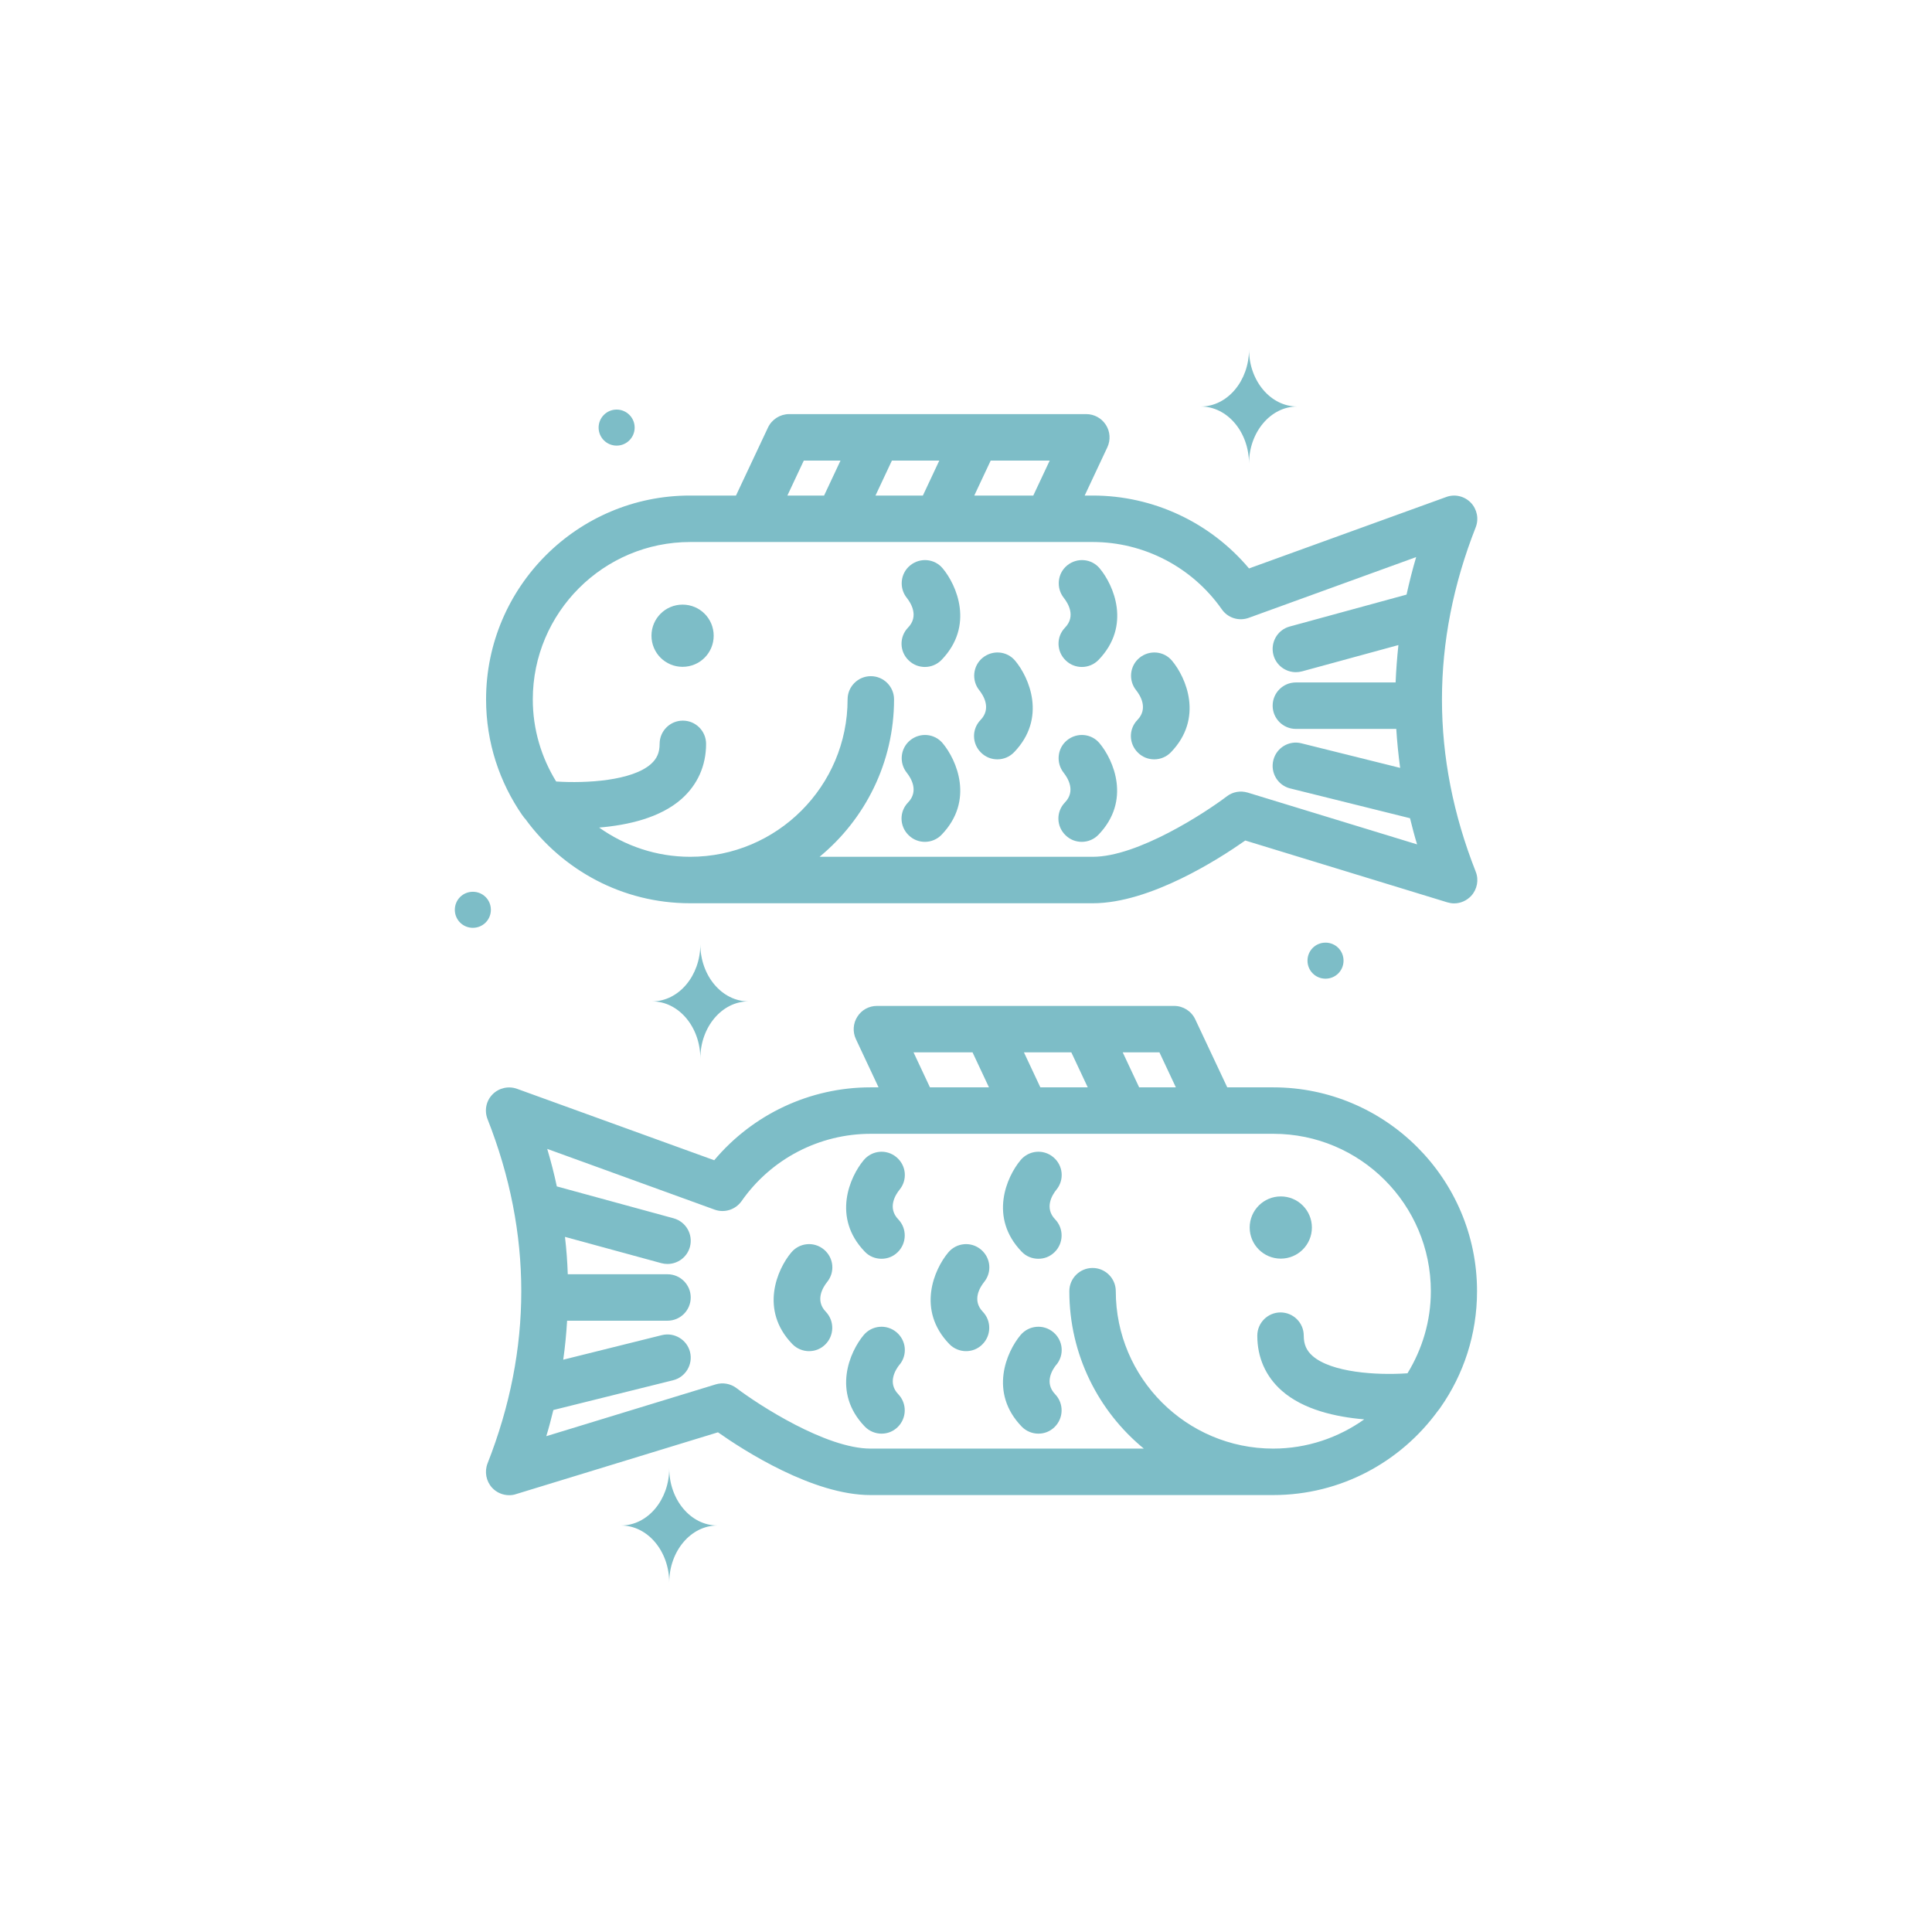 <?xml version="1.0" encoding="UTF-8"?>
<svg id="OBJECTS" xmlns="http://www.w3.org/2000/svg" viewBox="0 0 144.72 144.72">
  <defs>
    <style>
      .cls-1 {
        fill: #7dbdc7;
      }
    </style>
  </defs>
  <g>
    <path class="cls-1" d="M50.13,109.99c0,2.36-1.62,4.28-3.61,4.28,1.99,0,3.61,1.92,3.61,4.28,0-2.36,1.62-4.28,3.61-4.28-1.99,0-3.61-1.92-3.61-4.28Z"/>
    <path class="cls-1" d="M93.56,26.17c0,2.36-1.62,4.28-3.61,4.28,1.99,0,3.61,1.92,3.61,4.28,0-2.36,1.62-4.28,3.61-4.28-1.99,0-3.61-1.92-3.61-4.28Z"/>
    <path class="cls-1" d="M52.46,70.73c0,2.36-1.62,4.28-3.61,4.28,1.99,0,3.61,1.92,3.61,4.28,0-2.36,1.62-4.28,3.61-4.28-1.99,0-3.61-1.92-3.61-4.28Z"/>
    <path class="cls-1" d="M100.64,71.96c0,.75-.6,1.35-1.35,1.35s-1.35-.6-1.35-1.35,.6-1.35,1.35-1.35,1.35,.6,1.35,1.35Z"/>
    <circle class="cls-1" cx="46.19" cy="32.03" r="1.35"/>
    <path class="cls-1" d="M36.77,68.15c0,.75-.6,1.35-1.35,1.35s-1.35-.6-1.35-1.35,.6-1.35,1.35-1.35,1.35,.6,1.35,1.35Z"/>
  </g>
  <g>
    <path class="cls-1" d="M39.15,61.09c.06,.1,.13,.19,.21,.27,2.78,3.81,7.26,6.3,12.33,6.3h30.17c4.3,0,9.47-3.33,11.42-4.7l15.13,4.63c.17,.05,.34,.08,.51,.08,.48,0,.94-.2,1.28-.56,.45-.49,.59-1.2,.34-1.82-3.37-8.55-3.37-17.23,0-25.79,.25-.64,.1-1.36-.37-1.85-.48-.49-1.2-.66-1.84-.42l-14.77,5.35c-2.89-3.44-7.17-5.46-11.7-5.46h-.61l1.7-3.62c.25-.54,.21-1.17-.11-1.67-.32-.5-.87-.81-1.47-.81h-22.26c-.67,0-1.29,.39-1.58,1l-2.4,5.1h-3.45c-8.42,0-15.27,6.85-15.27,15.27,0,3.23,1.01,6.22,2.73,8.7Zm35.06-26.59h4.42l-1.23,2.62h-4.42l1.23-2.62Zm-7.4,0h3.55l-1.23,2.62h-3.55l1.23-2.62Zm-6.6,0h2.75l-1.23,2.62h-2.75l1.23-2.62Zm-8.53,6.1h30.17c3.85,0,7.46,1.89,9.67,5.04,.45,.65,1.28,.91,2.02,.64l12.54-4.55c-.28,.94-.51,1.87-.72,2.81l-8.75,2.39c-.93,.25-1.47,1.21-1.22,2.14,.21,.77,.91,1.28,1.68,1.28,.15,0,.31-.02,.46-.06l7.22-1.97c-.1,.93-.17,1.87-.21,2.8h-7.47c-.96,0-1.74,.78-1.74,1.74s.78,1.74,1.74,1.74h7.52c.06,.97,.16,1.94,.29,2.92l-7.39-1.84c-.93-.24-1.88,.33-2.11,1.27-.23,.93,.33,1.88,1.27,2.11l8.97,2.23c.16,.65,.33,1.31,.53,1.96l-12.69-3.88c-.54-.16-1.12-.06-1.56,.28-1.66,1.26-6.69,4.53-10.04,4.53h-20.47c3.4-2.8,5.58-7.05,5.58-11.79,0-.96-.78-1.74-1.74-1.74s-1.74,.78-1.74,1.74c0,6.5-5.29,11.79-11.79,11.79-2.54,0-4.89-.82-6.82-2.19,2.14-.18,4.57-.72,6.18-2.15,1.19-1.06,1.83-2.48,1.83-4.12,0-.96-.78-1.74-1.74-1.74s-1.74,.78-1.74,1.74c0,.65-.2,1.11-.65,1.51-1.41,1.25-4.81,1.46-7.1,1.31-1.1-1.79-1.75-3.89-1.75-6.15,0-6.5,5.29-11.79,11.79-11.79Z"/>
    <path class="cls-1" d="M51.13,49.95c1.29,0,2.33-1.04,2.33-2.33s-1.04-2.33-2.33-2.33-2.33,1.04-2.33,2.33,1.04,2.33,2.33,2.33Z"/>
    <path class="cls-1" d="M68.07,49.47c.34,.33,.77,.49,1.21,.49,.46,0,.91-.18,1.25-.53,2.47-2.56,1.13-5.61,.08-6.86-.61-.73-1.69-.82-2.43-.22-.74,.6-.85,1.7-.25,2.44,.3,.38,.92,1.36,.09,2.22-.67,.69-.65,1.8,.05,2.46Z"/>
    <path class="cls-1" d="M69.28,63.06c.46,0,.91-.18,1.25-.53,2.47-2.56,1.13-5.61,.08-6.86-.61-.73-1.69-.82-2.43-.22-.74,.6-.85,1.7-.25,2.44,.3,.38,.92,1.36,.09,2.22-.67,.69-.65,1.79,.05,2.46,.34,.33,.77,.49,1.21,.49Z"/>
    <path class="cls-1" d="M79.83,49.47c.34,.33,.77,.49,1.21,.49,.46,0,.91-.18,1.25-.53,2.47-2.56,1.13-5.61,.08-6.86-.61-.73-1.69-.82-2.43-.22-.74,.6-.84,1.7-.25,2.44,.3,.38,.92,1.36,.09,2.22-.67,.69-.65,1.79,.05,2.46Z"/>
    <path class="cls-1" d="M81.03,63.06c.46,0,.91-.18,1.25-.53,2.47-2.56,1.13-5.61,.08-6.86-.61-.73-1.69-.82-2.43-.22-.74,.6-.84,1.7-.25,2.44,.3,.38,.92,1.36,.09,2.22-.67,.69-.65,1.79,.05,2.46,.34,.33,.77,.49,1.21,.49Z"/>
    <path class="cls-1" d="M73.5,56.39c.34,.33,.77,.49,1.21,.49,.46,0,.91-.18,1.25-.53,2.47-2.56,1.13-5.61,.08-6.86-.61-.73-1.69-.82-2.43-.22-.74,.6-.85,1.7-.25,2.44,.3,.38,.92,1.36,.09,2.22-.67,.69-.65,1.79,.05,2.46Z"/>
    <path class="cls-1" d="M85.25,56.39c.34,.33,.77,.49,1.21,.49,.46,0,.91-.18,1.25-.53,2.47-2.56,1.13-5.61,.08-6.86-.61-.73-1.69-.82-2.43-.22-.74,.6-.85,1.7-.25,2.44,.3,.38,.92,1.36,.09,2.22-.67,.69-.65,1.79,.05,2.46Z"/>
    <path class="cls-1" d="M95.38,81.45h-3.45l-2.4-5.1c-.29-.61-.9-1-1.58-1h-22.26c-.6,0-1.15,.3-1.47,.81-.32,.5-.36,1.13-.11,1.67l1.7,3.62h-.61c-4.53,0-8.81,2.02-11.7,5.46l-14.77-5.35c-.64-.23-1.36-.07-1.84,.42-.48,.49-.62,1.21-.37,1.85,3.37,8.55,3.37,17.23,0,25.79-.24,.62-.11,1.33,.34,1.82,.33,.36,.8,.56,1.28,.56,.17,0,.34-.02,.51-.08l15.13-4.63c1.95,1.37,7.12,4.7,11.42,4.7h30.17c5.07,0,9.56-2.49,12.34-6.31,.07-.08,.13-.16,.19-.25,1.73-2.47,2.74-5.47,2.74-8.71,0-8.42-6.85-15.27-15.27-15.27Zm-8.53-2.62l1.23,2.62h-2.75l-1.23-2.62h2.75Zm-6.6,0l1.23,2.62h-3.55l-1.23-2.62h3.55Zm-7.4,0l1.23,2.62h-4.42l-1.23-2.62h4.42Zm32.56,24.04c-2.29,.16-5.69-.06-7.1-1.31-.45-.4-.65-.86-.65-1.51,0-.96-.78-1.74-1.74-1.74s-1.74,.78-1.74,1.74c0,1.64,.63,3.06,1.83,4.12,1.62,1.43,4.05,1.97,6.18,2.15-1.93,1.37-4.28,2.19-6.82,2.19-6.5,0-11.79-5.29-11.79-11.79,0-.96-.78-1.74-1.74-1.74s-1.74,.78-1.74,1.74c0,4.74,2.17,8.99,5.58,11.79h-20.47c-3.34,0-8.38-3.27-10.04-4.53-.45-.34-1.03-.44-1.56-.28l-12.69,3.88c.2-.65,.37-1.31,.53-1.96l8.97-2.23c.93-.23,1.5-1.18,1.27-2.11-.23-.93-1.18-1.5-2.11-1.27l-7.39,1.84c.14-.97,.23-1.94,.29-2.92h7.52c.96,0,1.74-.78,1.74-1.74s-.78-1.74-1.74-1.74h-7.47c-.03-.93-.1-1.87-.21-2.8l7.22,1.97c.15,.04,.31,.06,.46,.06,.77,0,1.47-.51,1.68-1.28,.25-.93-.29-1.88-1.22-2.14l-8.75-2.39c-.2-.94-.44-1.88-.72-2.81l12.54,4.55c.74,.27,1.57,0,2.02-.64,2.21-3.16,5.82-5.04,9.67-5.04h30.17c6.5,0,11.79,5.29,11.79,11.79,0,2.25-.65,4.35-1.75,6.15Z"/>
    <circle class="cls-1" cx="95.94" cy="91.95" r="2.33"/>
    <path class="cls-1" d="M79.13,89.12c.61-.74,.51-1.82-.23-2.44-.74-.62-1.83-.52-2.45,.22-1.05,1.25-2.39,4.3,.08,6.86,.34,.36,.8,.53,1.25,.53s.87-.16,1.21-.49c.69-.67,.71-1.77,.05-2.46-.83-.86-.22-1.84,.09-2.22Z"/>
    <path class="cls-1" d="M79.13,102.23c.61-.74,.51-1.82-.23-2.44-.74-.62-1.83-.52-2.45,.21-1.05,1.25-2.39,4.3,.08,6.86,.34,.35,.8,.53,1.25,.53s.87-.16,1.21-.49c.69-.67,.71-1.77,.05-2.46-.83-.86-.22-1.84,.09-2.22Z"/>
    <path class="cls-1" d="M67.38,89.12c.61-.74,.51-1.82-.23-2.44-.74-.62-1.83-.52-2.45,.22-1.05,1.25-2.39,4.3,.08,6.86,.34,.36,.8,.53,1.25,.53s.87-.16,1.21-.49c.69-.67,.71-1.77,.05-2.46-.83-.86-.22-1.84,.09-2.22Z"/>
    <path class="cls-1" d="M67.38,102.23c.61-.74,.51-1.82-.23-2.44-.74-.62-1.83-.52-2.45,.21-1.05,1.25-2.39,4.3,.08,6.86,.34,.35,.8,.53,1.25,.53s.87-.16,1.21-.49c.69-.67,.71-1.77,.05-2.46-.83-.86-.21-1.84,.09-2.22Z"/>
    <path class="cls-1" d="M73.71,96.04c.61-.74,.51-1.82-.23-2.44-.74-.62-1.83-.52-2.45,.22-1.05,1.25-2.39,4.3,.08,6.86,.34,.35,.8,.53,1.25,.53s.87-.16,1.21-.49c.69-.67,.71-1.77,.05-2.46-.83-.86-.21-1.84,.09-2.22Z"/>
    <path class="cls-1" d="M61.95,96.04c.61-.74,.51-1.82-.23-2.44-.74-.62-1.83-.52-2.45,.22-1.05,1.25-2.39,4.3,.08,6.86,.34,.35,.8,.53,1.25,.53s.87-.16,1.21-.49c.69-.67,.71-1.77,.05-2.46-.83-.86-.21-1.84,.09-2.22Z"/>
  </g>
</svg>